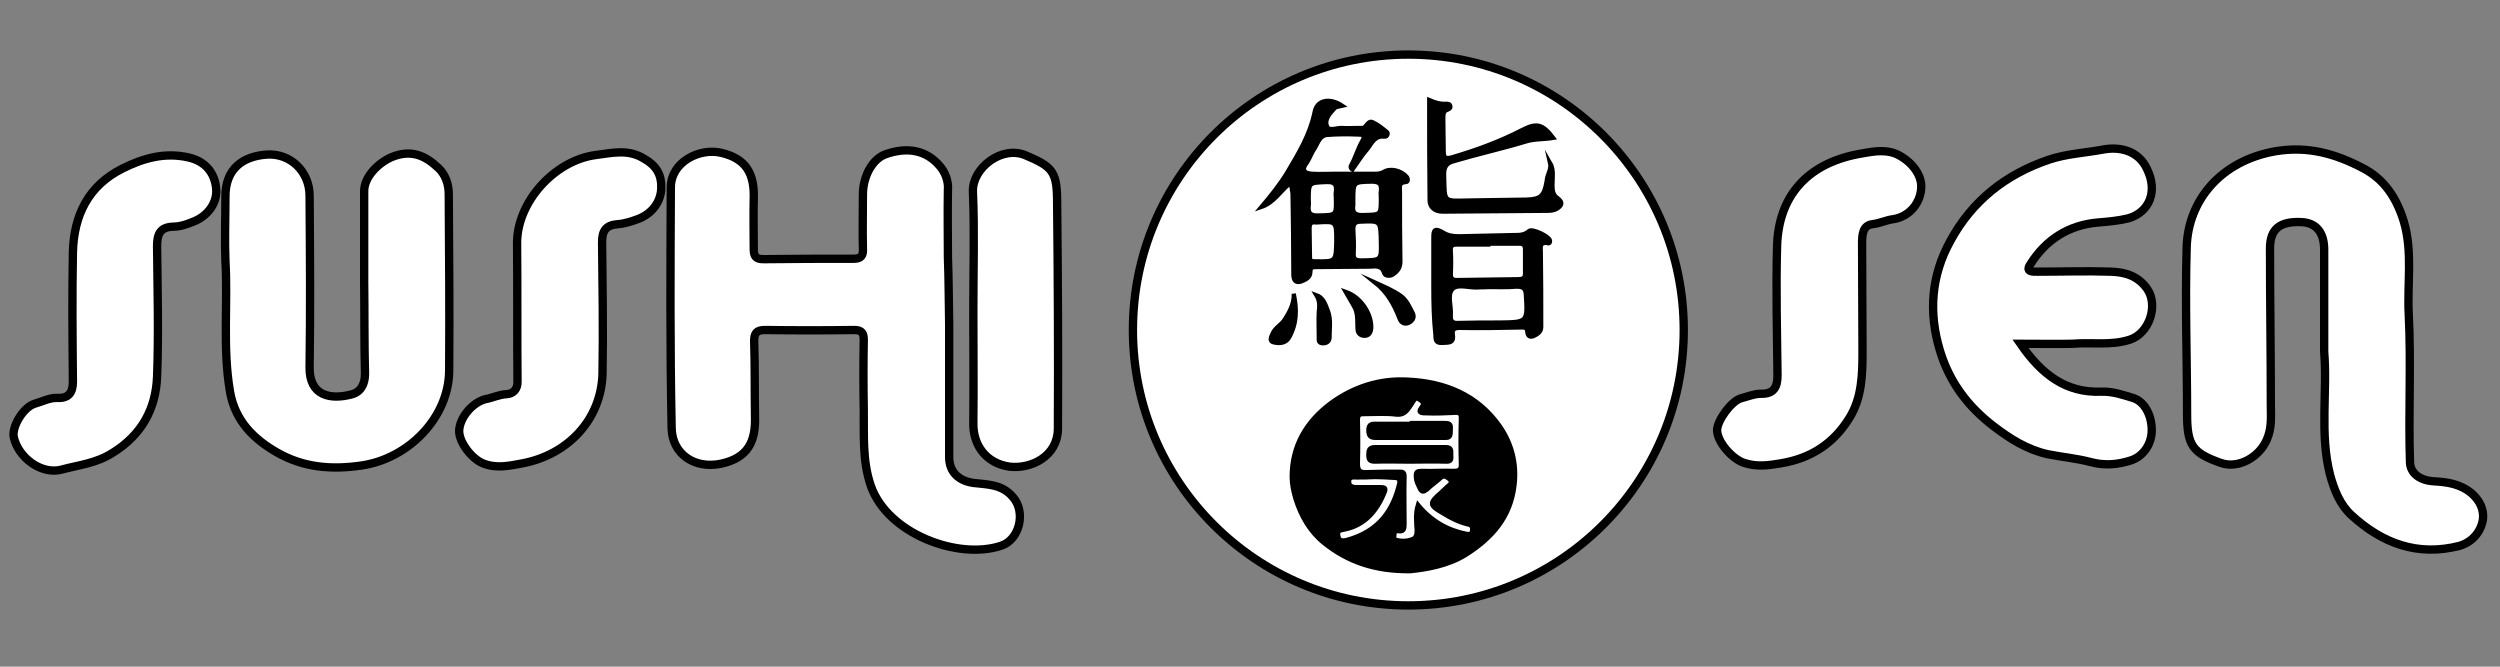 <?xml version="1.0" encoding="utf-8"?>
<!-- Generator: Adobe Illustrator 18.0.0, SVG Export Plug-In . SVG Version: 6.00 Build 0)  -->
<!DOCTYPE svg PUBLIC "-//W3C//DTD SVG 1.1//EN" "http://www.w3.org/Graphics/SVG/1.1/DTD/svg11.dtd">
<svg version="1.1" id="Layer_1" xmlns="http://www.w3.org/2000/svg" xmlns:xlink="http://www.w3.org/1999/xlink" x="0px" y="0px"
	 viewBox="0 0 600 160" enable-background="new 0 0 600 160" xml:space="preserve">
<rect x="0" y="0" width="600" height="160" fill="#808080" stroke="none"/>
<circle fill="#FFFFFF" stroke="#000000" stroke-width="2" stroke-miterlimit="10" cx="338" cy="79.2" r="66.1"/>
<path fill="#FFFFFF" stroke="#000000" stroke-width="2" stroke-miterlimit="10" d="M227.8,77.8c0,10.6,0,21.3,0,31.9
	c0,3.6,2.3,5.7,5.8,6.2c3.4,0.4,6.9,0.3,9.5,3.4c3.2,3.6,1.6,10.3-2.9,11.7c-10.3,3.4-27.2-2.9-31.2-14.4
	c-2.1-6.1-1.6-12.3-1.7-18.5c-0.1-5.5-0.1-10.9,0-16.5c0-1.6-0.4-2.4-2.3-2.4c-7.1,0.1-14.3,0.1-21.4,0c-2.1,0-2.6,0.8-2.6,2.7
	c0.2,6,0.1,12,0.2,18c0.2,6.1-1.7,10-8.2,11.4c-6.3,1.3-11.6-2.3-11.8-8.4c-0.4-19.3-0.3-38.7-0.2-57.9c0-6.2,7-9.6,12.2-8.3
	c5.8,1.4,7.9,4.9,7.7,11c-0.1,4,0,8,0,12.1c0,1.7,0.5,2.4,2.3,2.4c7.3-0.1,14.5-0.1,21.7-0.1c1.8,0,2.3-0.8,2.2-2.4
	c-0.1-4.3,0-8.7,0-13c0-4.4,2.3-8.6,5.5-9.7c5.2-1.8,9.7-1,13,2.9c1.2,1.4,2.1,3.6,1.9,5.7c-0.1,5.4,0,10.7,0,16.1
	C227.7,67.1,227.7,72.4,227.8,77.8L227.8,77.8z"/>
<path fill="#FFFFFF" stroke="#000000" stroke-width="2" stroke-miterlimit="10" d="M557.8,84.4c0-8.3,0-16.5,0-24.5
	c0-4.1-1.9-6.5-5.6-6.6c-5-0.2-7.4,1.6-7.4,6.3c0,12.6,0.2,25,0.2,37.6c0,2.8,0.3,5.5-1,8.4c-1.8,4.1-6.8,7-11,5.5
	c-6.8-2.4-8.1-4.2-8.1-11.7c0-13.3-0.5-26.6-0.1-40c0.3-11.3,8.2-20.8,21.3-23.1c7.8-1.3,14.4,0.6,20.9,4c5.3,2.7,8.2,7.3,9.9,12.8
	c2.2,7.4,0.8,14.9,1.2,22.4c0.6,11.8-0.1,23.7,0.3,35.5c0.1,2.6,2.4,4.3,5.6,4.5c3.4,0.2,6.5,0.6,9.3,3c1.9,1.7,2.9,3.9,2.6,6.2
	c-0.5,3-2.6,5.4-5.6,6.3c-10.1,2.6-18.6-0.6-26-7.4c-2.7-2.5-4.1-6-5.1-9.7C556.7,104.1,558.6,94,557.8,84.4z"/>
<path fill="#FFFFFF" stroke="#000000" stroke-width="2" stroke-miterlimit="10" d="M87.4,67.6c0-7.3,0-14.5,0-21.7
	c0-3.5,3.4-6.8,6.6-8.2c4.7-1.9,8-0.4,11.2,2.6c1.7,1.6,2.5,3.9,2.5,6.3c0.1,14.2,0.2,28.3,0.1,42.4c-0.1,11.2-9.7,21-20.9,22.7
	c-7.4,1.1-14.1,0.5-20.4-3.1c-5.6-3.2-10.1-7.6-11.3-14.6c-1.8-10.5-0.5-21-1.1-31.4c-0.2-5.1,0-10.1,0-15.2
	c-0.1-7.1,4.4-9.9,9.9-10.3c5.6-0.4,10.3,4,10.3,9.9c0.1,13.8,0.2,27.4,0,41.1c-0.1,7.1,5.2,7.8,9.9,6.6c2.3-0.5,3.4-2.4,3.4-5
	C87.4,82.2,87.5,74.9,87.4,67.6L87.4,67.6z"/>
<path fill="#FFFFFF" stroke="#000000" stroke-width="2" stroke-miterlimit="10" d="M484.9,82.5c5.1,7.4,10.9,11.8,19.3,11.5
	c2.9-0.1,5.4,0.8,8,1.6c2.7,1,4.4,4.5,4.2,8.2c-0.2,3.1-2.2,5.8-5,6.7c-3.1,1-6.2,1.3-9.6,0.4c-3.4-0.9-6.9-1.2-10.4-1.9
	c-4.9-1.1-9-3.7-12.8-6.6c-6.2-4.7-10.7-10.6-13-18.2c-2.8-9.2-2.1-18.1,2.5-26.4c5.2-9.6,13.3-16,23.7-19.5
	c4.2-1.4,8.6-1.6,12.9-2.4c4.1-0.8,8.6,0.3,10.6,4.7c2.6,5.3,0.6,10.3-4.5,11.8c-2.5,0.6-4.9,0.8-7.3,1c-7,0.6-12.5,4.1-16.2,10
	c-1.3,1.9,0.5,1.8,1.7,1.8c5.8,0,11.8-0.2,17.6,0c3.4,0.1,6.5,1,8.7,4.1c2.8,4,0.5,10.7-4.1,12.2c-4.5,1.5-9.2,0.6-13.8,1
	C493.4,82.6,489.6,82.5,484.9,82.5z"/>
<path fill="#FFFFFF" stroke="#000000" stroke-width="2" stroke-miterlimit="10" d="M51.9,45.5c0.2,3.1-1.9,6.3-5.5,7.7
	c-1.5,0.6-3.1,1.2-4.8,1.2c-3.2,0.1-3.9,1.8-3.9,4.7c0.1,10.4,0.4,20.9,0,31.3c-0.3,7.7-3.7,14-10.7,18.3c-3.9,2.5-8.1,2.9-12.2,4
	c-4.8,1.3-10.4-2.8-11.5-7.8c-0.5-2.4,2.2-7.1,5-8c1.8-0.5,3.6-1.5,5.6-1.4c2.6,0.1,3.6-1.3,3.6-3.9c-0.1-10.3-0.2-20.7,0-31
	c0.2-8.9,3.7-16.1,12-20.2c5-2.5,10.2-3.9,15.8-2.6C49.2,38.7,51.6,41.4,51.9,45.5z"/>
<path fill="#FFFFFF" stroke="#000000" stroke-width="2" stroke-miterlimit="10" d="M461.1,44.7c0,3.9-2.8,7.3-6.7,7.9
	c-1.7,0.2-3.2,1-5,1.2c-2.4,0.3-2.5,2.6-2.5,4.7c0,8.6,0.1,17.1,0.1,25.7c0,5.6-0.1,11.3-3.2,16.2c-3.8,6.1-9.2,9.6-16.4,10.8
	c-3,0.5-5.7,0.9-8.8-0.1c-2.8-0.9-6.4-4.9-6.5-7.8c0-2.4,3.4-7,5.7-7.7c1.6-0.4,3.2-1.1,4.8-1.1c3.2,0.1,4-1.7,4-4.4
	c-0.1-10.3-0.4-20.7-0.1-31c0.3-11.7,6.9-19.7,19.4-22.1c3-0.5,6-1.3,9.1-0.1C458.4,38.4,461.1,41.6,461.1,44.7z"/>
<path fill="#FFFFFF" stroke="#000000" stroke-width="2" stroke-miterlimit="10" d="M158.7,45c0,3.1-1.9,6.1-5.4,7.5
	c-1.6,0.6-3.4,1.2-5,1.3c-2.9,0.2-3.8,1.6-3.8,4.3c0.1,10.5,0.3,21,0.1,31.6c-0.3,10.9-8.2,19.4-19.2,21.5c-3.2,0.6-6.3,1.3-9.5,0
	c-2.7-1.1-5.8-5.1-5.7-7.9c0.2-3.2,3.2-6.7,6.3-7.5c1.7-0.3,3.2-1.1,5.1-1.2c1.6-0.1,2.7-1.2,2.6-3.2c-0.1-10.9,0-22-0.1-32.9
	c-0.1-10,9-20,18.9-21.3c4-0.5,7.8-1.5,11.6,0.9C157.5,39.7,158.8,42,158.7,45z"/>
<path fill="#FFFFFF" stroke="#000000" stroke-width="2" stroke-miterlimit="10" d="M233.6,74.2c0-9.4,0.3-18.8-0.1-28.2
	c-0.2-5.7,7-11.2,12.7-8.7c6.1,2.6,7.4,3.7,7.5,10.3c0.2,18.5,0.3,37,0.2,55.4c-0.1,6.5-6.4,9.6-11.6,9c-5.6-0.8-8.8-5.1-8.7-10.5
	C233.7,92.4,233.6,83.3,233.6,74.2L233.6,74.2z"/>
<path stroke="#000000" stroke-miterlimit="10" d="M338.5,137.1c-8.7,0.1-15.2-2.3-20.7-6.7c-3.4-2.7-5.6-6.5-6.9-10.7
	c-0.5-1.7-0.9-3.5-0.9-5.2c0-7.6,3.5-13.4,9.4-17.8c5.5-4,11.8-6,18.5-5.6c8.9,0.4,16.8,3.6,22.1,11.2c2.9,4.2,4.1,9,3.5,14.1
	c-0.9,7.8-5.4,12.8-11.7,16.8C347.4,135.9,342.3,136.7,338.5,137.1z M340.3,121.1c3.2,3.9,7.1,6.1,11.6,7c0.6,0.1,1.3,0.2,1.4-0.8
	c0.1-0.6,0-1.2-0.9-1.4c-2.2-0.5-4.2-1.5-6.1-2.7c-3.4-1.9-3.4-2.5-0.6-4.9c0.5-0.5,1.2-1.1,1.7-1.6c0.5-0.4,1.3-0.9,0.4-1.7
	c-0.6-0.5-1.3-1-2.1-0.2c-1.1,1-2.2,1.7-3.2,2.7c-0.8,0.6-1.3,0.8-1.8-0.3c-0.4-0.9-0.9-1.7-0.9-2.8c-0.1-1.2,0.3-1.4,1.4-1.4
	c2.5,0.1,5.1-0.1,7.6,0c1.4,0,1.9-0.3,1.8-1.8c-0.1-3.6-0.1-7,0-10.6c0.1-1.5-0.5-1.6-1.7-1.5c-2.2,0.1-4.4,0.2-6.6,0.1
	c-0.6,0-2.4,0.1-1.2-1.4c1-1.2-0.1-1.6-0.5-1.9c-0.8-0.6-1.1,0-1.6,0.8c-1,1.4-1.6,3.1-4,2.8c-2.5-0.3-5.2-0.1-7.7-0.1
	c-1,0-1.4,0.2-1.4,1.5c0.1,3.5,0.1,6.9,0,10.3c0,1.6,0.4,2.2,2.1,2.1c2.6-0.1,5.2-0.1,7.8-0.1c0.8,0,1.3,0,1.3,1.1
	c-0.1,3.9,0,7.8,0,11.6c0,1.1-0.2,1.8-1.5,1.6c-0.4-0.1-0.9,0.1-0.9,0.6c0,0.4-0.3,1.2,0.2,1.4c1.3,0.4,2.7,0.4,4-0.1
	c0.9-0.3,1.1-1.1,1.1-2.1C339.9,125.4,339.6,123.4,340.3,121.1z M329.9,114.5C329.9,114.6,329.9,114.6,329.9,114.5
	c-1.4,0.1-2.9,0.1-4.3,0.1c-0.8,0-1.8-0.2-1.8,1c0,1.1,0.9,1.3,1.8,1.3c1.9,0,3.9,0,5.8,0c0.9,0,1.3,0.2,1,1.1
	c-1.8,4.5-4.7,8.1-9.7,9.1c-0.9,0.2-1.8,0.2-1.5,1.5c0.2,1.2,1,1.2,1.9,1c7.9-2.1,11.2-7.3,12.7-13.5c0.2-0.9-0.1-1.4-1.1-1.4
	C333,114.6,331.4,114.5,329.9,114.5z"/>
<path stroke="#000000" stroke-miterlimit="10" d="M309.6,44c-2.3,1.9-3.9,4.7-6.9,5.7c2.2-2.6,4.3-5.2,6.1-8.1
	c2.8-4.7,5.6-9.3,6.7-14.7c0.5-2.9,3.6-3.6,6.7-1.5c-0.8,0.2-1.6,0.2-1.9,0.6c-1.1,1.2-2.5,2.7-1.8,4.3c0.4,1.2,2.2,0.4,3.4,0.4
	c1.4,0.1,2.9,0,4.3,0c0.5,0,1.1,0.1,1.4-0.3c0.5-0.5,1-1.5,1.8-1.1c1.3,0.6,2.4,1.5,3.5,2.4c0.3,0.2,0.1,1.2-0.6,1.1
	c-2.5-0.3-3.1,1.8-4.3,3.2s-2.2,3-3.4,4.7c-0.6-0.3-0.5-0.9-0.3-1.1c1-1.8,1.6-4,2.6-5.7c0.9-1.5,0-1.6-0.9-1.6
	c-2.5-0.1-5.1-0.1-7.6,0.1c-1.6,0.2-2.1,1.9-2.8,3.1c-0.8,1.1-1.2,2.4-1.9,3.5c-1.3,1.6-0.9,2.6,1.3,2.7c1.7,0.1,3.5,0,5.2,0
	c3.2,0,6.5,0,9.7,0c0.6,0,1.3,0,2.1-0.4c1.6-1.1,4.3-0.4,5.6,1.1c0.4,0.5,0.4,1.3-0.2,1.3c-1.8,0.1-1.4,1.3-1.4,2.3
	c0,5.6,0,11.3,0.1,16.8c0,1.6-0.8,2.4-1.8,3.1c-0.8,0.5-1.9,0.3-2.1-0.3c-0.6-2.1-2.2-1.6-3.6-1.6c-4.2,0-8.3,0.1-12.6,0.1
	c-0.9,0-1.5,0-1.5,1.2c0,1.4-1.3,1.9-2.3,2.3c-1.4,0.4-1.8-0.5-1.8-1.8c0-6.5-0.1-12.9-0.2-19.4C310,45.5,310.1,44.8,309.6,44z
	 M331.4,58c-0.1-5-0.1-5-4.7-4.8c-1.3,0-1.9,0.4-1.9,1.8c0.1,1.8,0.2,3.7,0.1,5.6c-0.1,1.5,0.3,1.9,1.9,1.9
	C331.5,62.4,331.5,62.5,331.4,58z M320.7,57.9c0-4.8,0-4.8-4.7-4.5c-0.1,0-0.1,0-0.2,0c-1.2-0.2-1.5,0.4-1.5,1.4
	c0,2.3,0.1,4.5,0.1,6.9c0,1,0.4,1,1.2,1C320.6,62.8,320.6,62.8,320.7,57.9z M331.4,47.6c0-0.5-0.1-1.2,0-1.7
	c0.2-1.6-0.3-2.3-2.1-2.3c-4.5,0.1-4.5,0-4.5,4.5c0,0.3,0,0.8,0,1.1c-0.3,1.9,0.5,2.5,2.5,2.4C331.4,51.5,331.4,51.6,331.4,47.6z
	 M320.6,47.6c0-0.5-0.1-1,0-1.5c0.2-1.7-0.2-2.5-2.3-2.4c-4.1,0.2-4.2,0-4.2,4.2c0,0.5,0.1,1,0,1.5c-0.2,1.8,0.5,2.4,2.4,2.3
	C320.7,51.6,320.7,51.7,320.6,47.6z"/>
<path stroke="#000000" stroke-miterlimit="10" d="M344,68.8c0-4,0-7.9,0-11.9c0-1.8,0.4-2.2,2.2-1.2c1.2,0.8,2.5,1,3.9,1
	c4.4-0.1,8.9-0.2,13.4-0.3c1.2,0,2.4,0,3.5-1c0.8-0.6,4.8,1.3,5,2.3c0.1,0.8-0.4,0.8-0.8,0.6c-1.5-0.1-1.5,0.9-1.4,1.9
	c0.1,6.1,0.1,12.2,0.1,18.3c0,1.3-1.1,1.8-1.9,2.2c-1.2,0.4-1.4-0.4-1.5-1.3s-0.9-0.8-1.5-0.8c-4.9,0.1-9.7,0.2-14.7,0.1
	c-1.4,0-1.8,0.5-1.6,1.7c0.3,2.1-1.2,1.8-2.5,1.9c-1.5,0.1-1.7-0.5-1.7-1.9C344.1,76.8,344,72.8,344,68.8L344,68.8z M357.2,68.9
	L357.2,68.9c-0.9,0.1-1.7,0-2.6,0.1c-2.1,0.1-4.8-0.9-6,0.4c-1.3,1.4-0.2,4.1-0.4,6.3c-0.1,1.4,0.5,1.9,1.8,1.8
	c3.4-0.1,6.6-0.1,10-0.1c6.6-0.1,6.6-0.1,6.2-6.7c-0.1-1.4-0.6-1.9-2.2-1.9C361.7,69,359.4,68.9,357.2,68.9z M357.2,58.5
	c0,0.1,0,0.2,0,0.2c-2.5,0-5,0-7.6,0c-1.1,0-1.5,0.4-1.4,1.5c0.1,1.8,0.1,3.8,0,5.6c0,1,0.4,1.4,1.4,1.4c5-0.1,10-0.1,14.8-0.2
	c0.9,0,1.6-0.2,1.6-1.3c0-1.9,0-3.9,0-5.8c0-1.1-0.5-1.5-1.6-1.4C362,58.5,359.5,58.5,357.2,58.5z"/>
<path stroke="#000000" stroke-miterlimit="10" d="M372,39c1,1.7,0.6,3.6,0.6,5.4c0,1.3,0.1,2.4,1.3,3.2c1.3,1,1,1.8-0.4,2.6
	c-0.6,0.3-1.3,0.4-2.1,0.4c-8.4,0.1-16.8,0.1-25.2,0.2c-1.9,0-3.1-1.1-3.1-2.7c-0.1-8-0.1-15.9-0.1-24.1c1.4,0.6,2.7,1,4.1,0.9
	c0.4,0,0.9,0,1,0.6c0.1,0.4-0.2,0.6-0.6,0.8c-1.1,0.3-1.1,1.2-1.1,2.1c0,2.7,0.1,5.3,0.1,8c0,1.5,0.5,1.7,1.8,1.4
	c5.8-1.7,11.6-3.8,17-6.6c3.5-1.8,4.9-1.5,7.5,1.9c-2.3,0.4-4.5,0.2-6.7,0.9c-5.6,1.7-11.5,3-17.2,4.7c-1.6,0.4-2.4,1.3-2.3,3.4
	c0.2,6.7-0.4,6.1,6.4,6c4.4-0.1,8.9-0.1,13.3-0.2c3.5-0.1,4.3-0.9,4.9-4.5C371.3,41.8,372.4,40.7,372,39z"/>
<path stroke="#000000" stroke-miterlimit="10" d="M310.5,70.5c0.8,3.7,0.8,7.1-1.1,10.5c-0.8,1.4-2.3,1.5-3.6,1.2
	c-1.3-0.2-0.8-1.3-0.4-2.1c0.5-1.4,2.2-2.2,2.9-3.4C309.4,75,310.6,72.9,310.5,70.5z"/>
<path stroke="#000000" stroke-miterlimit="10" d="M330,67.8c2.2,1,4.2,1.8,6.2,3.2c1.5,1.1,2.1,2.7,2.9,4.2c0.4,0.9,0.1,1.7-1,2.3
	c-1.2,0.5-1.9-0.2-2.2-1C334.6,73.1,332.9,70.1,330,67.8z"/>
<path stroke="#000000" stroke-miterlimit="10" d="M322.9,70c4.1,1.4,6.4,5.8,6.2,8.8c-0.1,1.1-0.6,1.8-1.6,1.8c-1,0-1.7-0.6-1.7-1.7
	c-0.1-1.5,0.1-3-0.5-4.7C324.6,72.8,323.8,71.6,322.9,70z"/>
<path stroke="#000000" stroke-miterlimit="10" d="M315.9,70.8c1.7,0.6,2.2,2.2,2.8,3.8c0.8,2.1,0.4,4.2,0.4,6.4
	c0,0.8-0.5,1.4-1.6,1.4c-1.2,0-1-0.9-1-1.5c0-1.9-0.1-4,0-6C316.7,73.4,316.7,72.1,315.9,70.8z"/>
<path stroke="#000000" stroke-miterlimit="10" d="M338.8,101.5c2.6,0,5.3,0,7.9,0c1.1,0,1.6,0.2,1.5,1.4c-0.1,1,0.3,2.3-1.4,2.2
	c-5.5,0-11,0-16.6,0c-1.4,0-1.8-0.5-1.8-1.9c0-1.6,1-1.5,1.9-1.5c2.8,0,5.6,0,8.3,0C338.8,101.6,338.8,101.5,338.8,101.5z"/>
<path stroke="#000000" stroke-miterlimit="10" d="M338.3,110.8c-2.8,0-5.6-0.1-8.3,0c-1.3,0-1.6-0.4-1.6-1.6c0-1.1,0.1-1.9,1.6-1.9
	c5.6,0,11.4,0,17,0c1.5,0,1.3,0.9,1.3,1.8c0,0.9,0.3,1.8-1.3,1.7C344.1,110.7,341.1,110.8,338.3,110.8L338.3,110.8z"/>
</svg>
